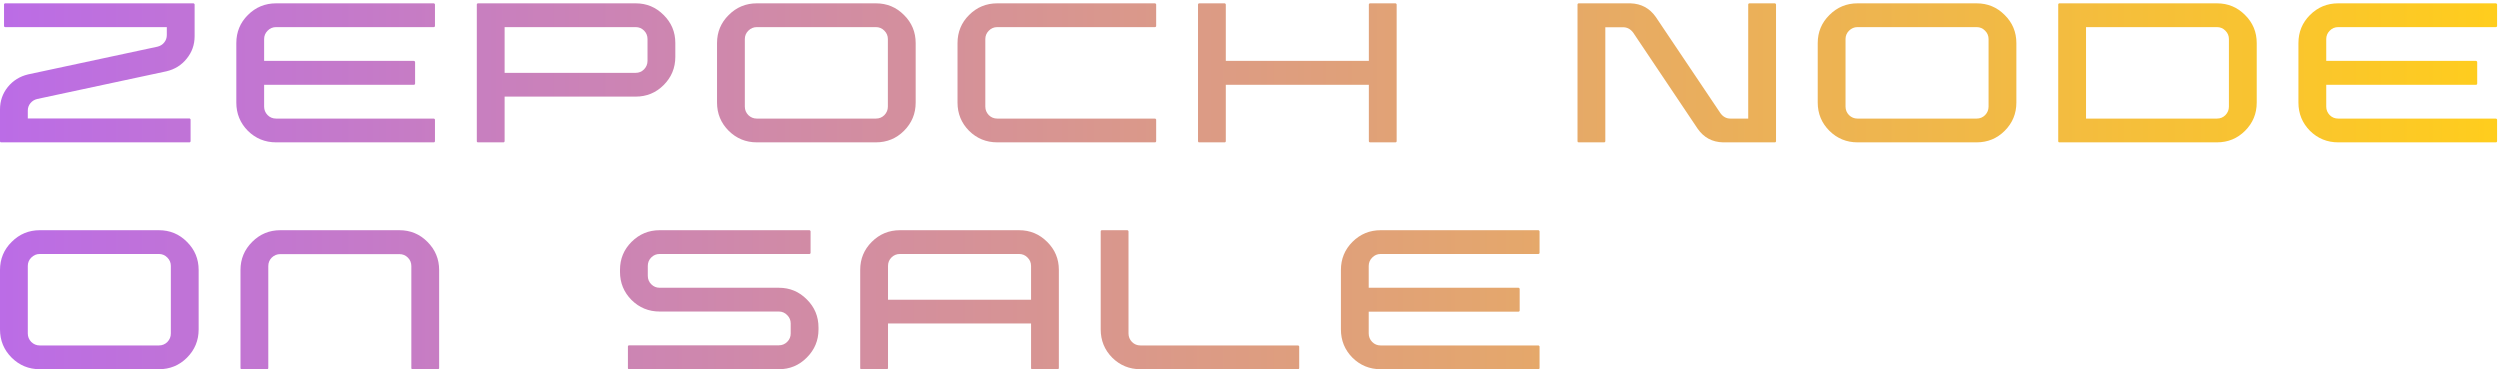 <svg width="562" height="83" viewBox="0 0 562 83" fill="none" xmlns="http://www.w3.org/2000/svg">
<path d="M43.75 1C43.75 0.938 43.719 0.885 43.656 0.844C43.615 0.781 43.552 0.75 43.469 0.75H1.156C1.094 0.75 1.031 0.781 0.969 0.844C0.927 0.885 0.906 0.938 0.906 1V5.844C0.906 5.906 0.927 5.969 0.969 6.031C1.031 6.073 1.094 6.094 1.156 6.094H37.5V7.875C37.5 8.521 37.302 9.083 36.906 9.562C36.51 10.042 36 10.354 35.375 10.5L6.344 16.719C4.469 17.156 2.938 18.104 1.75 19.562C0.583 21.021 0 22.698 0 24.594V31.719C0 31.802 0.021 31.875 0.062 31.938C0.125 31.979 0.198 32 0.281 32H42.594C42.656 32 42.708 31.979 42.75 31.938C42.812 31.875 42.844 31.802 42.844 31.719V26.906C42.844 26.823 42.812 26.76 42.75 26.719C42.708 26.656 42.656 26.625 42.594 26.625H6.25V24.844C6.25 24.219 6.448 23.667 6.844 23.188C7.24 22.708 7.75 22.396 8.375 22.25L37.406 16.031C39.281 15.594 40.802 14.646 41.969 13.188C43.156 11.729 43.75 10.052 43.75 8.156V1Z" fill="url(#paint0_linear_227_1198)"/>
<path d="M59.375 8.781C59.375 8.052 59.635 7.427 60.156 6.906C60.677 6.365 61.312 6.094 62.062 6.094H97.5C97.583 6.094 97.646 6.073 97.688 6.031C97.75 5.969 97.781 5.906 97.781 5.844V1.031C97.781 0.948 97.75 0.885 97.688 0.844C97.646 0.781 97.583 0.75 97.5 0.75H62.062C59.583 0.75 57.469 1.625 55.719 3.375C53.99 5.104 53.125 7.208 53.125 9.688V23.062C53.125 25.542 53.99 27.656 55.719 29.406C57.469 31.135 59.583 32 62.062 32H97.5C97.583 32 97.646 31.979 97.688 31.938C97.75 31.875 97.781 31.802 97.781 31.719V26.906C97.781 26.844 97.75 26.792 97.688 26.75C97.646 26.688 97.583 26.656 97.5 26.656H62.062C61.312 26.656 60.677 26.396 60.156 25.875C59.635 25.333 59.375 24.698 59.375 23.969V19.062H93.031C93.115 19.062 93.177 19.042 93.219 19C93.281 18.938 93.312 18.865 93.312 18.781V13.969C93.312 13.885 93.281 13.823 93.219 13.781C93.177 13.719 93.115 13.688 93.031 13.688H59.375V8.781Z" fill="url(#paint1_linear_227_1198)"/>
<path d="M107.188 1C107.188 0.938 107.208 0.885 107.25 0.844C107.312 0.781 107.375 0.75 107.438 0.75H142.906C145.365 0.75 147.458 1.625 149.188 3.375C150.938 5.104 151.812 7.198 151.812 9.656V12.781C151.812 15.26 150.938 17.375 149.188 19.125C147.458 20.854 145.365 21.719 142.906 21.719H113.438V31.719C113.438 31.802 113.406 31.875 113.344 31.938C113.302 31.979 113.24 32 113.156 32H107.438C107.375 32 107.312 31.979 107.25 31.938C107.208 31.875 107.188 31.802 107.188 31.719V1ZM142.906 16.375C143.635 16.375 144.26 16.115 144.781 15.594C145.302 15.052 145.562 14.417 145.562 13.688V8.781C145.562 8.031 145.302 7.396 144.781 6.875C144.26 6.354 143.635 6.094 142.906 6.094H113.438V16.375H142.906Z" fill="url(#paint2_linear_227_1198)"/>
<path d="M196.906 0.75C199.385 0.75 201.49 1.625 203.219 3.375C204.969 5.104 205.844 7.208 205.844 9.688V23.062C205.844 25.542 204.969 27.656 203.219 29.406C201.49 31.135 199.385 32 196.906 32H170.125C167.667 32 165.562 31.135 163.812 29.406C162.062 27.656 161.188 25.542 161.188 23.062V9.688C161.188 7.208 162.062 5.104 163.812 3.375C165.562 1.625 167.667 0.75 170.125 0.75H196.906ZM199.594 8.781C199.594 8.052 199.333 7.427 198.812 6.906C198.292 6.365 197.656 6.094 196.906 6.094H170.125C169.396 6.094 168.76 6.365 168.219 6.906C167.698 7.427 167.438 8.052 167.438 8.781V23.969C167.438 24.698 167.698 25.333 168.219 25.875C168.76 26.396 169.396 26.656 170.125 26.656H196.906C197.656 26.656 198.292 26.396 198.812 25.875C199.333 25.333 199.594 24.698 199.594 23.969V8.781Z" fill="url(#paint3_linear_227_1198)"/>
<path d="M224.188 26.656C223.438 26.656 222.802 26.396 222.281 25.875C221.76 25.333 221.5 24.698 221.5 23.969V8.781C221.5 8.052 221.76 7.427 222.281 6.906C222.802 6.365 223.438 6.094 224.188 6.094H259.625C259.708 6.094 259.771 6.073 259.812 6.031C259.875 5.969 259.906 5.906 259.906 5.844V1.031C259.906 0.948 259.875 0.885 259.812 0.844C259.771 0.781 259.708 0.75 259.625 0.75H224.188C221.708 0.75 219.594 1.625 217.844 3.375C216.115 5.104 215.25 7.208 215.25 9.688V23.062C215.25 25.542 216.115 27.656 217.844 29.406C219.594 31.135 221.708 32 224.188 32H259.625C259.708 32 259.771 31.979 259.812 31.938C259.875 31.875 259.906 31.802 259.906 31.719V26.906C259.906 26.844 259.875 26.792 259.812 26.75C259.771 26.688 259.708 26.656 259.625 26.656H224.188Z" fill="url(#paint4_linear_227_1198)"/>
<path d="M313.969 1.031C313.969 0.948 313.938 0.885 313.875 0.844C313.833 0.781 313.771 0.75 313.688 0.75H308C307.917 0.75 307.844 0.781 307.781 0.844C307.74 0.885 307.719 0.948 307.719 1.031V13.688H275.562V1.031C275.562 0.948 275.531 0.885 275.469 0.844C275.427 0.781 275.375 0.75 275.312 0.75H269.594C269.51 0.75 269.438 0.781 269.375 0.844C269.333 0.885 269.312 0.948 269.312 1.031V31.75C269.312 31.812 269.333 31.875 269.375 31.938C269.438 31.979 269.51 32 269.594 32H275.312C275.375 32 275.427 31.979 275.469 31.938C275.531 31.875 275.562 31.812 275.562 31.75V19.062H307.719V31.75C307.719 31.812 307.74 31.875 307.781 31.938C307.844 31.979 307.917 32 308 32H313.688C313.771 32 313.833 31.979 313.875 31.938C313.938 31.875 313.969 31.812 313.969 31.75V1.031Z" fill="url(#paint5_linear_227_1198)"/>
<path d="M393 1.031C393 0.948 393.021 0.885 393.062 0.844C393.125 0.781 393.198 0.75 393.281 0.75H399C399.062 0.75 399.115 0.781 399.156 0.844C399.219 0.885 399.25 0.948 399.25 1.031V31.75C399.25 31.812 399.219 31.875 399.156 31.938C399.115 31.979 399.062 32 399 32H387.312C384.917 31.938 383.031 30.927 381.656 28.969L367.125 7.312C366.521 6.521 365.771 6.125 364.875 6.125H360.875V31.75C360.875 31.812 360.844 31.875 360.781 31.938C360.74 31.979 360.677 32 360.594 32H354.875C354.812 32 354.75 31.979 354.688 31.938C354.646 31.875 354.625 31.812 354.625 31.75V1.031C354.625 0.948 354.646 0.885 354.688 0.844C354.75 0.781 354.812 0.75 354.875 0.75H366.562C368.958 0.833 370.844 1.854 372.219 3.812L386.75 25.438C387.333 26.25 388.083 26.656 389 26.656H393V1.031Z" fill="url(#paint6_linear_227_1198)"/>
<path d="M444.344 0.75C446.823 0.75 448.927 1.625 450.656 3.375C452.406 5.104 453.281 7.208 453.281 9.688V23.062C453.281 25.542 452.406 27.656 450.656 29.406C448.927 31.135 446.823 32 444.344 32H417.562C415.104 32 413 31.135 411.25 29.406C409.5 27.656 408.625 25.542 408.625 23.062V9.688C408.625 7.208 409.5 5.104 411.25 3.375C413 1.625 415.104 0.75 417.562 0.75H444.344ZM447.031 8.781C447.031 8.052 446.771 7.427 446.25 6.906C445.729 6.365 445.094 6.094 444.344 6.094H417.562C416.833 6.094 416.198 6.365 415.656 6.906C415.135 7.427 414.875 8.052 414.875 8.781V23.969C414.875 24.698 415.135 25.333 415.656 25.875C416.198 26.396 416.833 26.656 417.562 26.656H444.344C445.094 26.656 445.729 26.396 446.25 25.875C446.771 25.333 447.031 24.698 447.031 23.969V8.781Z" fill="url(#paint7_linear_227_1198)"/>
<path d="M498.375 0.75C500.854 0.75 502.958 1.625 504.688 3.375C506.438 5.104 507.312 7.208 507.312 9.688V23.062C507.312 25.542 506.438 27.656 504.688 29.406C502.958 31.135 500.854 32 498.375 32H462.938C462.875 32 462.812 31.979 462.75 31.938C462.708 31.875 462.688 31.802 462.688 31.719V1.031C462.688 0.948 462.708 0.885 462.75 0.844C462.812 0.781 462.875 0.75 462.938 0.75H498.375ZM501.062 8.781C501.062 8.052 500.802 7.427 500.281 6.906C499.76 6.365 499.125 6.094 498.375 6.094H468.938V26.656H498.375C499.125 26.656 499.76 26.396 500.281 25.875C500.802 25.333 501.062 24.698 501.062 23.969V8.781Z" fill="url(#paint8_linear_227_1198)"/>
<path d="M522.938 8.781C522.938 8.052 523.198 7.427 523.719 6.906C524.24 6.365 524.875 6.094 525.625 6.094H561.062C561.146 6.094 561.208 6.073 561.25 6.031C561.312 5.969 561.344 5.906 561.344 5.844V1.031C561.344 0.948 561.312 0.885 561.25 0.844C561.208 0.781 561.146 0.75 561.062 0.75H525.625C523.146 0.75 521.031 1.625 519.281 3.375C517.552 5.104 516.688 7.208 516.688 9.688V23.062C516.688 25.542 517.552 27.656 519.281 29.406C521.031 31.135 523.146 32 525.625 32H561.062C561.146 32 561.208 31.979 561.25 31.938C561.312 31.875 561.344 31.802 561.344 31.719V26.906C561.344 26.844 561.312 26.792 561.25 26.75C561.208 26.688 561.146 26.656 561.062 26.656H525.625C524.875 26.656 524.24 26.396 523.719 25.875C523.198 25.333 522.938 24.698 522.938 23.969V19.062H556.594C556.677 19.062 556.74 19.042 556.781 19C556.844 18.938 556.875 18.865 556.875 18.781V13.969C556.875 13.885 556.844 13.823 556.781 13.781C556.74 13.719 556.677 13.688 556.594 13.688H522.938V8.781Z" fill="url(#paint9_linear_227_1198)"/>
<path d="M35.719 51.75C38.198 51.75 40.302 52.625 42.031 54.375C43.781 56.104 44.656 58.208 44.656 60.688V74.062C44.656 76.542 43.781 78.656 42.031 80.406C40.302 82.135 38.198 83 35.719 83H8.938C6.479 83 4.375 82.135 2.625 80.406C0.875 78.656 0 76.542 0 74.062V60.688C0 58.208 0.875 56.104 2.625 54.375C4.375 52.625 6.479 51.75 8.938 51.75H35.719ZM38.406 59.781C38.406 59.052 38.146 58.427 37.625 57.906C37.104 57.365 36.469 57.094 35.719 57.094H8.938C8.208 57.094 7.573 57.365 7.031 57.906C6.51 58.427 6.25 59.052 6.25 59.781V74.969C6.25 75.698 6.51 76.333 7.031 76.875C7.573 77.396 8.208 77.656 8.938 77.656H35.719C36.469 77.656 37.104 77.396 37.625 76.875C38.146 76.333 38.406 75.698 38.406 74.969V59.781Z" fill="url(#paint10_linear_227_1198)"/>
<path d="M54.062 82.75C54.062 82.812 54.083 82.875 54.125 82.938C54.188 82.979 54.26 83 54.344 83H60.062C60.125 83 60.177 82.979 60.219 82.938C60.281 82.875 60.312 82.812 60.312 82.75V59.812C60.312 59.062 60.573 58.427 61.094 57.906C61.635 57.385 62.271 57.125 63 57.125H89.781C90.531 57.125 91.167 57.385 91.688 57.906C92.208 58.427 92.469 59.062 92.469 59.812V82.75C92.469 82.812 92.49 82.875 92.531 82.938C92.594 82.979 92.667 83 92.75 83H98.438C98.521 83 98.583 82.979 98.625 82.938C98.688 82.875 98.719 82.812 98.719 82.75V60.688C98.719 58.229 97.844 56.125 96.094 54.375C94.365 52.625 92.26 51.75 89.781 51.75H63C60.542 51.75 58.438 52.625 56.688 54.375C54.938 56.125 54.062 58.229 54.062 60.688V82.75Z" fill="url(#paint11_linear_227_1198)"/>
<path d="M145.625 59.781C145.625 59.031 145.885 58.396 146.406 57.875C146.927 57.354 147.552 57.094 148.281 57.094H181.969C182.031 57.094 182.083 57.073 182.125 57.031C182.188 56.969 182.219 56.906 182.219 56.844V52C182.219 51.938 182.188 51.885 182.125 51.844C182.083 51.781 182.031 51.75 181.969 51.75H148.281C145.823 51.75 143.719 52.625 141.969 54.375C140.24 56.104 139.375 58.198 139.375 60.656V61.125C139.375 63.583 140.24 65.688 141.969 67.438C143.719 69.167 145.823 70.031 148.281 70.031H175.094C175.823 70.031 176.448 70.302 176.969 70.844C177.49 71.365 177.75 71.99 177.75 72.719V74.969C177.75 75.698 177.49 76.323 176.969 76.844C176.448 77.365 175.823 77.625 175.094 77.625H141.406C141.344 77.625 141.281 77.656 141.219 77.719C141.177 77.76 141.156 77.823 141.156 77.906V82.719C141.156 82.802 141.177 82.875 141.219 82.938C141.281 82.979 141.344 83 141.406 83H175.094C177.552 83 179.646 82.125 181.375 80.375C183.125 78.625 184 76.521 184 74.062V73.625C184 71.146 183.125 69.042 181.375 67.312C179.646 65.562 177.552 64.688 175.094 64.688H148.281C147.552 64.688 146.927 64.427 146.406 63.906C145.885 63.385 145.625 62.75 145.625 62V59.781Z" fill="url(#paint12_linear_227_1198)"/>
<path d="M193.375 60.656C193.375 58.198 194.24 56.104 195.969 54.375C197.719 52.625 199.833 51.75 202.312 51.75H229.094C231.552 51.75 233.656 52.625 235.406 54.375C237.156 56.104 238.031 58.198 238.031 60.656V82.719C238.031 82.802 238 82.875 237.938 82.938C237.896 82.979 237.833 83 237.75 83H232.031C231.969 83 231.906 82.979 231.844 82.938C231.802 82.875 231.781 82.802 231.781 82.719V72.719H199.625V82.719C199.625 82.802 199.594 82.875 199.531 82.938C199.49 82.979 199.438 83 199.375 83H193.656C193.573 83 193.5 82.979 193.438 82.938C193.396 82.875 193.375 82.802 193.375 82.719V60.656ZM231.781 67.375V59.781C231.781 59.031 231.51 58.396 230.969 57.875C230.448 57.354 229.823 57.094 229.094 57.094H202.312C201.562 57.094 200.927 57.354 200.406 57.875C199.885 58.396 199.625 59.031 199.625 59.781V67.375H231.781Z" fill="url(#paint13_linear_227_1198)"/>
<path d="M292.062 77.906C292.062 77.844 292.031 77.792 291.969 77.75C291.927 77.688 291.875 77.656 291.812 77.656H256.375C255.625 77.656 254.99 77.396 254.469 76.875C253.948 76.333 253.688 75.698 253.688 74.969V52.031C253.688 51.948 253.656 51.885 253.594 51.844C253.552 51.781 253.49 51.75 253.406 51.75H247.688C247.625 51.75 247.562 51.781 247.5 51.844C247.458 51.885 247.438 51.948 247.438 52.031V74.062C247.438 76.542 248.302 78.656 250.031 80.406C251.781 82.135 253.896 83 256.375 83H291.812C291.875 83 291.927 82.979 291.969 82.938C292.031 82.875 292.062 82.812 292.062 82.75V77.906Z" fill="url(#paint14_linear_227_1198)"/>
<path d="M307.688 59.781C307.688 59.052 307.948 58.427 308.469 57.906C308.99 57.365 309.625 57.094 310.375 57.094H345.812C345.896 57.094 345.958 57.073 346 57.031C346.062 56.969 346.094 56.906 346.094 56.844V52.031C346.094 51.948 346.062 51.885 346 51.844C345.958 51.781 345.896 51.75 345.812 51.75H310.375C307.896 51.75 305.781 52.625 304.031 54.375C302.302 56.104 301.438 58.208 301.438 60.688V74.062C301.438 76.542 302.302 78.656 304.031 80.406C305.781 82.135 307.896 83 310.375 83H345.812C345.896 83 345.958 82.979 346 82.938C346.062 82.875 346.094 82.802 346.094 82.719V77.906C346.094 77.844 346.062 77.792 346 77.75C345.958 77.688 345.896 77.656 345.812 77.656H310.375C309.625 77.656 308.99 77.396 308.469 76.875C307.948 76.333 307.688 75.698 307.688 74.969V70.062H341.344C341.427 70.062 341.49 70.042 341.531 70C341.594 69.938 341.625 69.865 341.625 69.781V64.969C341.625 64.885 341.594 64.823 341.531 64.781C341.49 64.719 341.427 64.688 341.344 64.688H307.688V59.781Z" fill="url(#paint15_linear_227_1198)"/>
<defs>
<linearGradient id="paint0_linear_227_1198" x1="0" y1="49.483" x2="561.344" y2="49.483" gradientUnits="userSpaceOnUse">
<stop stop-color="#BB6CE6"/>
<stop offset="1" stop-color="#FFCD1D"/>
</linearGradient>
<linearGradient id="paint1_linear_227_1198" x1="0" y1="49.483" x2="561.344" y2="49.483" gradientUnits="userSpaceOnUse">
<stop stop-color="#BB6CE6"/>
<stop offset="1" stop-color="#FFCD1D"/>
</linearGradient>
<linearGradient id="paint2_linear_227_1198" x1="0" y1="49.483" x2="561.344" y2="49.483" gradientUnits="userSpaceOnUse">
<stop stop-color="#BB6CE6"/>
<stop offset="1" stop-color="#FFCD1D"/>
</linearGradient>
<linearGradient id="paint3_linear_227_1198" x1="0" y1="49.483" x2="561.344" y2="49.483" gradientUnits="userSpaceOnUse">
<stop stop-color="#BB6CE6"/>
<stop offset="1" stop-color="#FFCD1D"/>
</linearGradient>
<linearGradient id="paint4_linear_227_1198" x1="0" y1="49.483" x2="561.344" y2="49.483" gradientUnits="userSpaceOnUse">
<stop stop-color="#BB6CE6"/>
<stop offset="1" stop-color="#FFCD1D"/>
</linearGradient>
<linearGradient id="paint5_linear_227_1198" x1="0" y1="49.483" x2="561.344" y2="49.483" gradientUnits="userSpaceOnUse">
<stop stop-color="#BB6CE6"/>
<stop offset="1" stop-color="#FFCD1D"/>
</linearGradient>
<linearGradient id="paint6_linear_227_1198" x1="0" y1="49.483" x2="561.344" y2="49.483" gradientUnits="userSpaceOnUse">
<stop stop-color="#BB6CE6"/>
<stop offset="1" stop-color="#FFCD1D"/>
</linearGradient>
<linearGradient id="paint7_linear_227_1198" x1="0" y1="49.483" x2="561.344" y2="49.483" gradientUnits="userSpaceOnUse">
<stop stop-color="#BB6CE6"/>
<stop offset="1" stop-color="#FFCD1D"/>
</linearGradient>
<linearGradient id="paint8_linear_227_1198" x1="0" y1="49.483" x2="561.344" y2="49.483" gradientUnits="userSpaceOnUse">
<stop stop-color="#BB6CE6"/>
<stop offset="1" stop-color="#FFCD1D"/>
</linearGradient>
<linearGradient id="paint9_linear_227_1198" x1="0" y1="49.483" x2="561.344" y2="49.483" gradientUnits="userSpaceOnUse">
<stop stop-color="#BB6CE6"/>
<stop offset="1" stop-color="#FFCD1D"/>
</linearGradient>
<linearGradient id="paint10_linear_227_1198" x1="0" y1="49.483" x2="561.344" y2="49.483" gradientUnits="userSpaceOnUse">
<stop stop-color="#BB6CE6"/>
<stop offset="1" stop-color="#FFCD1D"/>
</linearGradient>
<linearGradient id="paint11_linear_227_1198" x1="0" y1="49.483" x2="561.344" y2="49.483" gradientUnits="userSpaceOnUse">
<stop stop-color="#BB6CE6"/>
<stop offset="1" stop-color="#FFCD1D"/>
</linearGradient>
<linearGradient id="paint12_linear_227_1198" x1="0" y1="49.483" x2="561.344" y2="49.483" gradientUnits="userSpaceOnUse">
<stop stop-color="#BB6CE6"/>
<stop offset="1" stop-color="#FFCD1D"/>
</linearGradient>
<linearGradient id="paint13_linear_227_1198" x1="0" y1="49.483" x2="561.344" y2="49.483" gradientUnits="userSpaceOnUse">
<stop stop-color="#BB6CE6"/>
<stop offset="1" stop-color="#FFCD1D"/>
</linearGradient>
<linearGradient id="paint14_linear_227_1198" x1="0" y1="49.483" x2="561.344" y2="49.483" gradientUnits="userSpaceOnUse">
<stop stop-color="#BB6CE6"/>
<stop offset="1" stop-color="#FFCD1D"/>
</linearGradient>
<linearGradient id="paint15_linear_227_1198" x1="0" y1="49.483" x2="561.344" y2="49.483" gradientUnits="userSpaceOnUse">
<stop stop-color="#BB6CE6"/>
<stop offset="1" stop-color="#FFCD1D"/>
</linearGradient>
</defs>
</svg>

